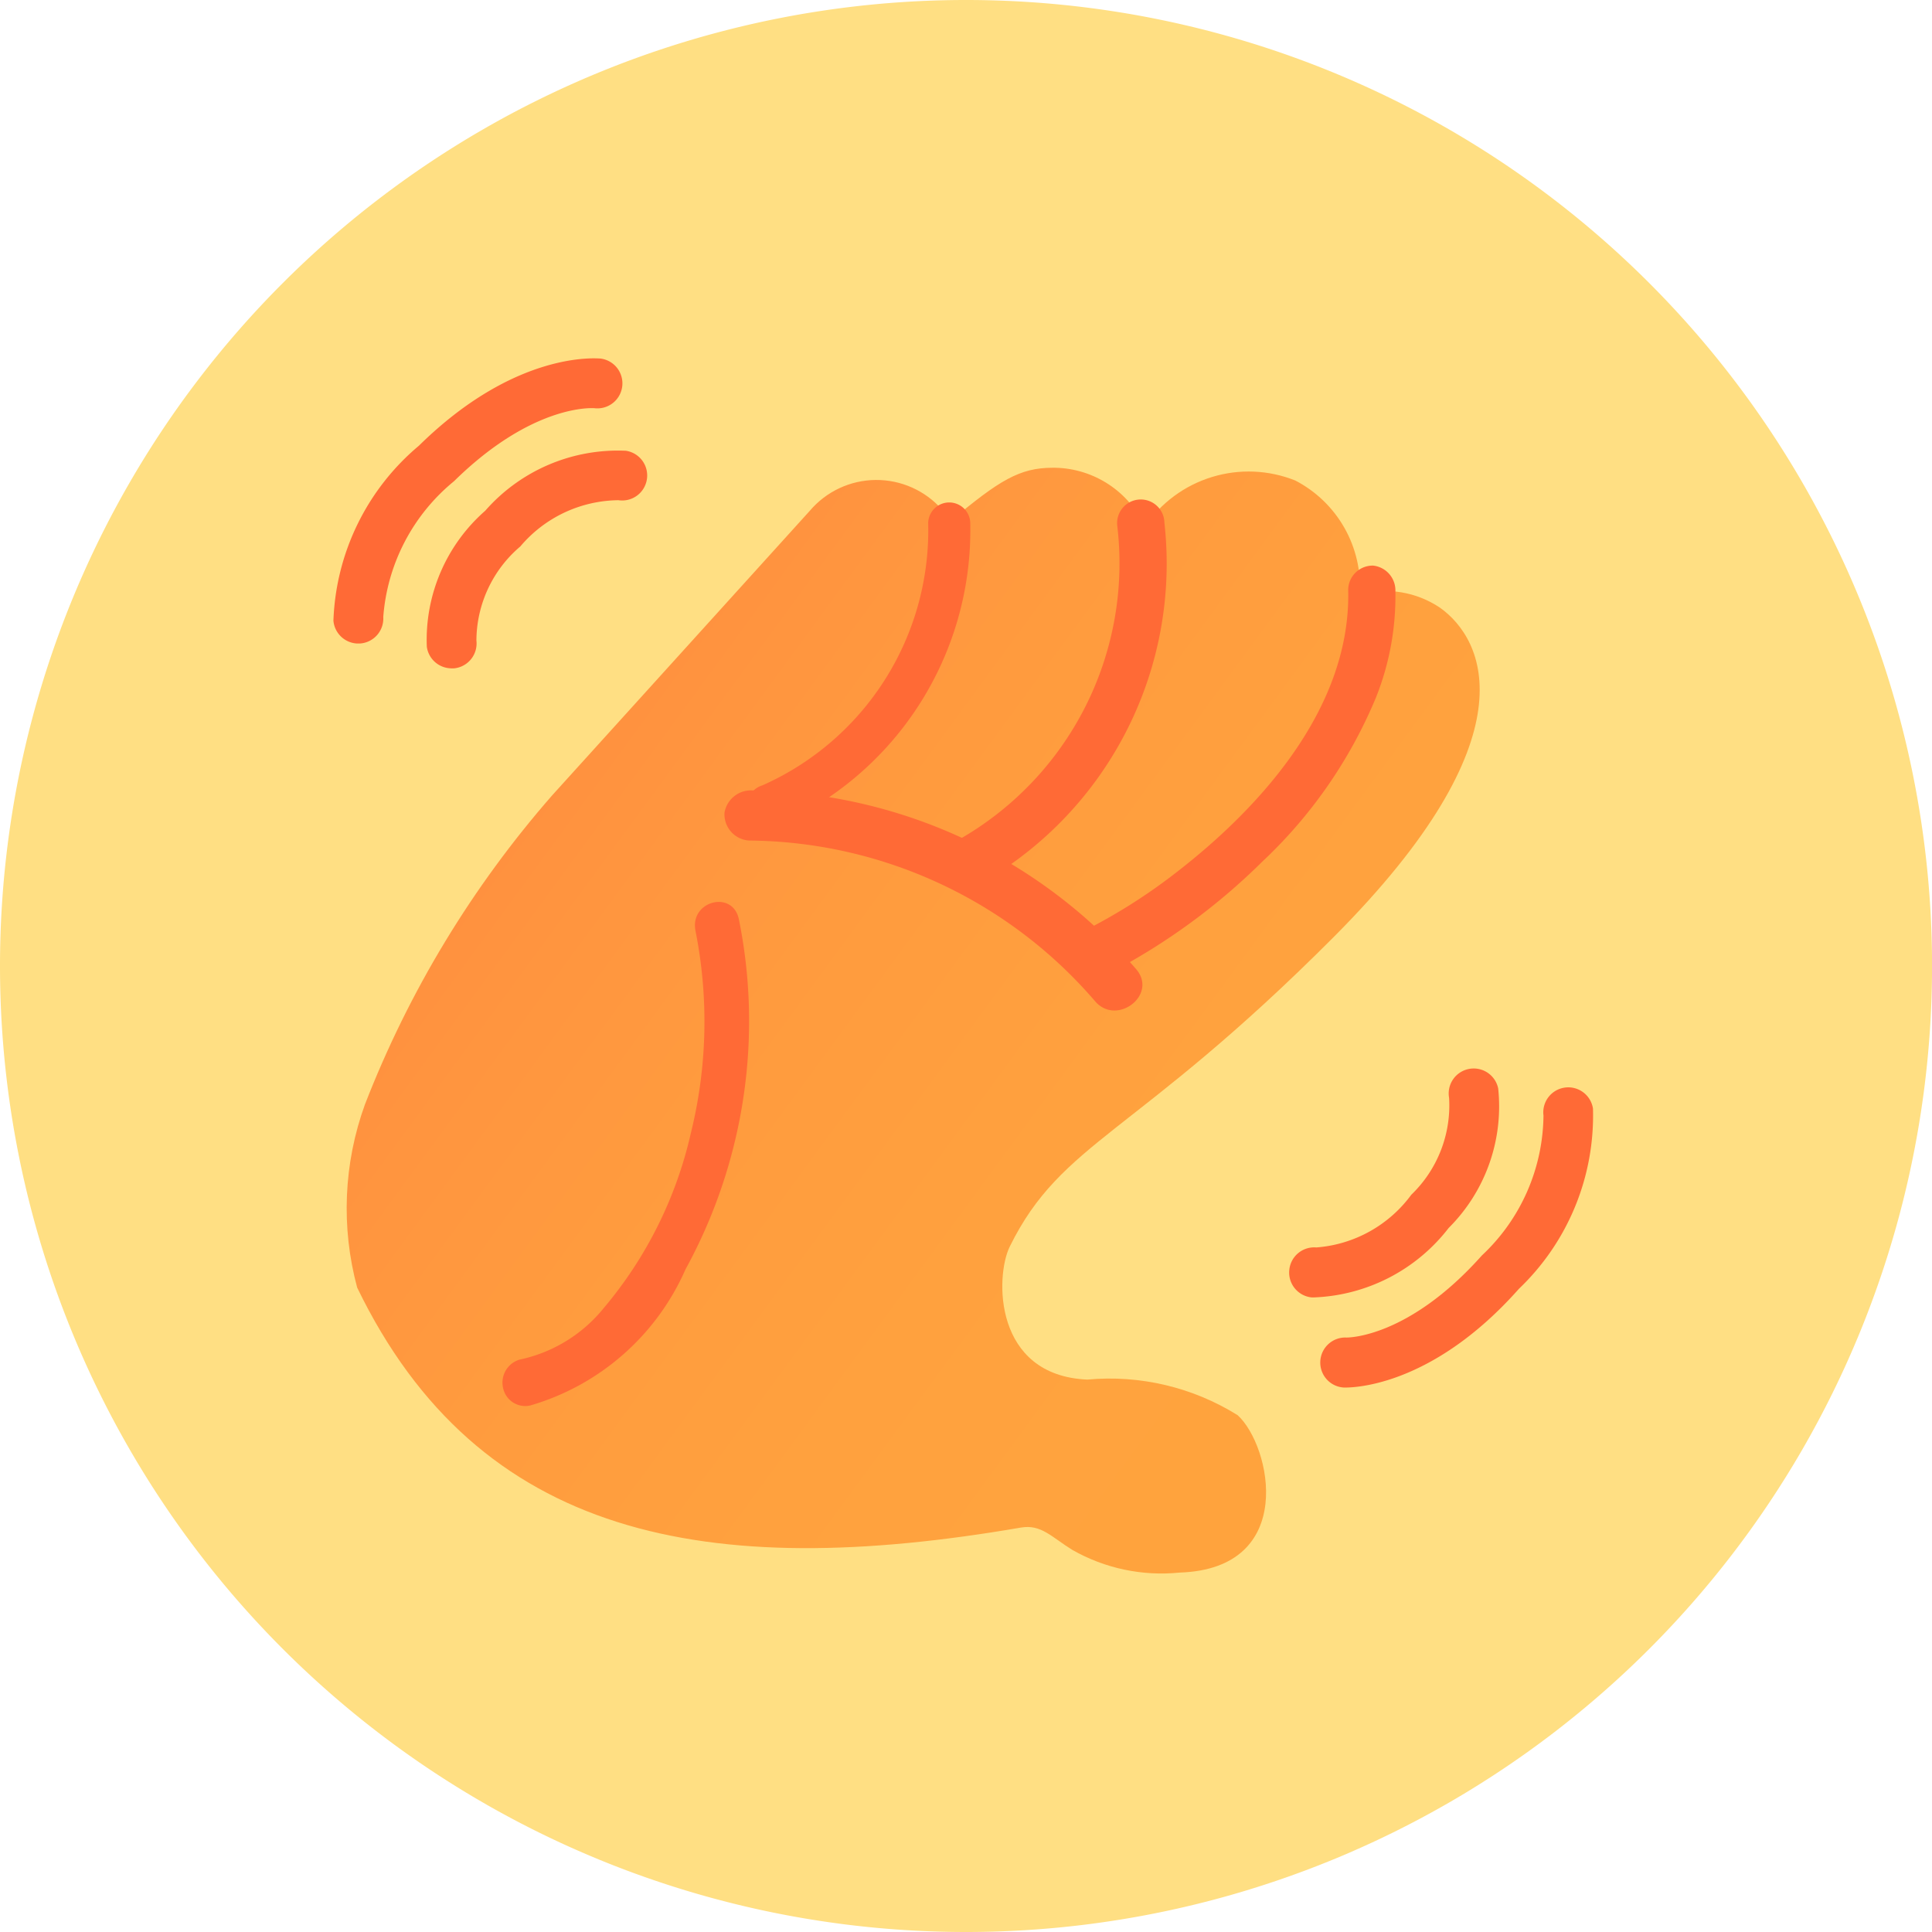 <svg xmlns="http://www.w3.org/2000/svg" xmlns:xlink="http://www.w3.org/1999/xlink" width="38.643" height="38.643" viewBox="0 0 38.643 38.643">
  <defs>
    <clipPath id="clip-path">
      <path id="Caminho_1055" data-name="Caminho 1055" d="M0,0H38.643V-38.643H0Z" fill="none"/>
    </clipPath>
    <clipPath id="clip-path-2">
      <path id="Caminho_1057" data-name="Caminho 1057" d="M19.014-28.223a2.135,2.135,0,0,0-.173-.228h0a1.748,1.748,0,0,0-2.644.025h0l-5.15,5.688A20.855,20.855,0,0,0,7.3-16.554h0a6.091,6.091,0,0,0-.156,3.665h0v0h0c2.43,5.017,7,5.88,13.275,4.8h0c.406-.07.611.188,1.03.447h0a3.6,3.6,0,0,0,2.146.453h0c2.359-.077,1.83-2.537,1.16-3.148h0a4.839,4.839,0,0,0-3.007-.712h0c-1.879-.082-1.844-2.066-1.551-2.661h0c1.045-2.117,2.5-2.2,6.48-6.192h0c3.986-4,3.02-5.954,2.121-6.589h0a1.97,1.97,0,0,0-1.6-.265h0a2.4,2.4,0,0,0-1.29-2.276h0a2.508,2.508,0,0,0-3.009.921h0a2.016,2.016,0,0,0-1.783-1.176h-.065c-.656,0-1.068.254-2.034,1.062" fill="none"/>
    </clipPath>
    <linearGradient id="linear-gradient" x1="0.289" y1="0.484" x2="0.663" y2="0.484" gradientUnits="objectBoundingBox">
      <stop offset="0" stop-color="#ffa33d"/>
      <stop offset="0.1" stop-color="#ffa33d"/>
      <stop offset="0.2" stop-color="#ffa33e"/>
      <stop offset="0.3" stop-color="#ffa23e"/>
      <stop offset="0.4" stop-color="#ffa13e"/>
      <stop offset="0.5" stop-color="#ff9f3e"/>
      <stop offset="0.6" stop-color="#ff9d3e"/>
      <stop offset="0.7" stop-color="#ff9b3e"/>
      <stop offset="0.8" stop-color="#ff983f"/>
      <stop offset="0.9" stop-color="#ff953f"/>
      <stop offset="1" stop-color="#ff913f"/>
    </linearGradient>
    <clipPath id="clip-path-3">
      <path id="Caminho_1067" data-name="Caminho 1067" d="M6.556-7.007H32.088v-24.63H6.556Z" fill="none"/>
    </clipPath>
  </defs>
  <g id="pv_avaliacao_medio" transform="translate(0 38.643)">
    <g id="Grupo_2018" data-name="Grupo 2018" clip-path="url(#clip-path)">
      <g id="Grupo_2017" data-name="Grupo 2017" transform="translate(19.322)">
        <path id="Caminho_1054" data-name="Caminho 1054" d="M0,0A19.322,19.322,0,0,0,19.322-19.322,19.321,19.321,0,0,0,0-38.643,19.321,19.321,0,0,0-19.322-19.322,19.322,19.322,0,0,0,0,0" fill="#ffdf83"/>
      </g>
    </g>
    <g id="Grupo_2020" data-name="Grupo 2020" clip-path="url(#clip-path-2)">
      <g id="Grupo_2019" data-name="Grupo 2019" transform="matrix(-0.812, -0.584, 0.584, -0.812, 28.025, -11.972)">
        <path id="Caminho_1056" data-name="Caminho 1056" d="M38.326,5.277,6.961,27.85-15.611-3.515,15.754-26.088Z" fill="url(#linear-gradient)"/>
      </g>
    </g>
    <g id="Grupo_2030" data-name="Grupo 2030" clip-path="url(#clip-path-3)">
      <g id="Grupo_2021" data-name="Grupo 2021" transform="translate(7.14 -25.772)">
        <path id="Caminho_1058" data-name="Caminho 1058" d="M0,0A.5.5,0,0,1-.471-.457a4.788,4.788,0,0,1,1.711-3.5C3.178-5.865,4.8-5.7,4.866-5.7a.5.5,0,0,1,.44.553.5.5,0,0,1-.553.441C4.707-4.71,3.511-4.79,1.941-3.246A3.882,3.882,0,0,0,.526-.53.5.5,0,0,1,.06,0Q.03,0,0,0" fill="#ff6a36"/>
      </g>
      <g id="Grupo_2022" data-name="Grupo 2022" transform="translate(9.005 -25.276)">
        <path id="Caminho_1059" data-name="Caminho 1059" d="M0,0A.5.5,0,0,1-.468-.431,3.433,3.433,0,0,1,.7-3.151a3.527,3.527,0,0,1,2.815-1.2.5.5,0,0,1,.419.57.5.5,0,0,1-.569.419,2.6,2.6,0,0,0-1.963.925A2.482,2.482,0,0,0,.524-.555.5.5,0,0,1,.086,0,.5.5,0,0,1,0,0" fill="#ff6a36"/>
      </g>
      <g id="Grupo_2023" data-name="Grupo 2023" transform="translate(26.882 -10.89)">
        <path id="Caminho_1060" data-name="Caminho 1060" d="M0,0A.5.5,0,0,1-.474-.523.5.5,0,0,1,.049-1C.092-1,1.294-1,2.757-2.641a3.883,3.883,0,0,0,1.233-2.8A.5.5,0,0,1,4.419-6a.5.5,0,0,1,.561.42A4.79,4.79,0,0,1,3.5-1.976C1.7.055.07,0,0,0H0" fill="#ff6a36"/>
      </g>
      <g id="Grupo_2024" data-name="Grupo 2024" transform="translate(26.264 -12.692)">
        <path id="Caminho_1061" data-name="Caminho 1061" d="M0,0H-.021A.5.5,0,0,1-.477-.542.5.5,0,0,1,.064-1a2.6,2.6,0,0,0,1.9-1.054,2.48,2.48,0,0,0,.756-1.937.5.5,0,0,1,.4-.58.5.5,0,0,1,.582.39,3.433,3.433,0,0,1-.991,2.792A3.573,3.573,0,0,1,0,0" fill="#ff6a36"/>
      </g>
      <g id="Grupo_2025" data-name="Grupo 2025" transform="translate(13.911 -20.024)">
        <path id="Caminho_1062" data-name="Caminho 1062" d="M0,0A9.281,9.281,0,0,1-.093,4.045a8.247,8.247,0,0,1-1.743,3.5A2.947,2.947,0,0,1-3.521,8.576a.48.48,0,0,0-.326.574.453.453,0,0,0,.541.343A4.877,4.877,0,0,0-.2,6.77,10.343,10.343,0,0,0,1.056,2.38,10.241,10.241,0,0,0,.868-.23C.748-.825-.12-.6,0,0" fill="#ff6a36"/>
      </g>
      <g id="Grupo_2026" data-name="Grupo 2026" transform="translate(14.981 -21.831)">
        <path id="Caminho_1063" data-name="Caminho 1063" d="M0,0A9.219,9.219,0,0,1,6.916,3.207c.429.516,1.262-.112.834-.627A10.3,10.3,0,0,0,.1-1a.537.537,0,0,0-.59.443A.526.526,0,0,0,0,0" fill="#ff6a36"/>
      </g>
      <g id="Grupo_2027" data-name="Grupo 2027" transform="translate(19.49 -20.903)">
        <path id="Caminho_1064" data-name="Caminho 1064" d="M0,0A7.359,7.359,0,0,0,3.8-7.284a.473.473,0,1,0-.943.06A6.359,6.359,0,0,1-.312-.946.518.518,0,0,0-.6-.312.473.473,0,0,0,0,0" fill="#ff6a36"/>
      </g>
      <g id="Grupo_2028" data-name="Grupo 2028" transform="translate(26.966 -26.853)">
        <path id="Caminho_1065" data-name="Caminho 1065" d="M0,0C.064,2.434-1.873,4.491-3.622,5.8a11.287,11.287,0,0,1-1.57.982c-.548.282-.113,1.167.436.884A12.686,12.686,0,0,0-1.717,5.443,9.5,9.5,0,0,0,.556,2.16,5.46,5.46,0,0,0,.944.044.5.5,0,0,0,.5-.477.49.49,0,0,0,0,0" fill="#ff6a36"/>
      </g>
      <g id="Grupo_2029" data-name="Grupo 2029" transform="translate(15.45 -22.082)">
        <path id="Caminho_1066" data-name="Caminho 1066" d="M0,0A6.46,6.46,0,0,0,3.957-6.08.421.421,0,1,0,3.115-6.1,5.582,5.582,0,0,1-.2-.853.454.454,0,0,0-.51-.32.422.422,0,0,0,0,0" fill="#ff6a36"/>
      </g>
    </g>
  </g>
</svg>
